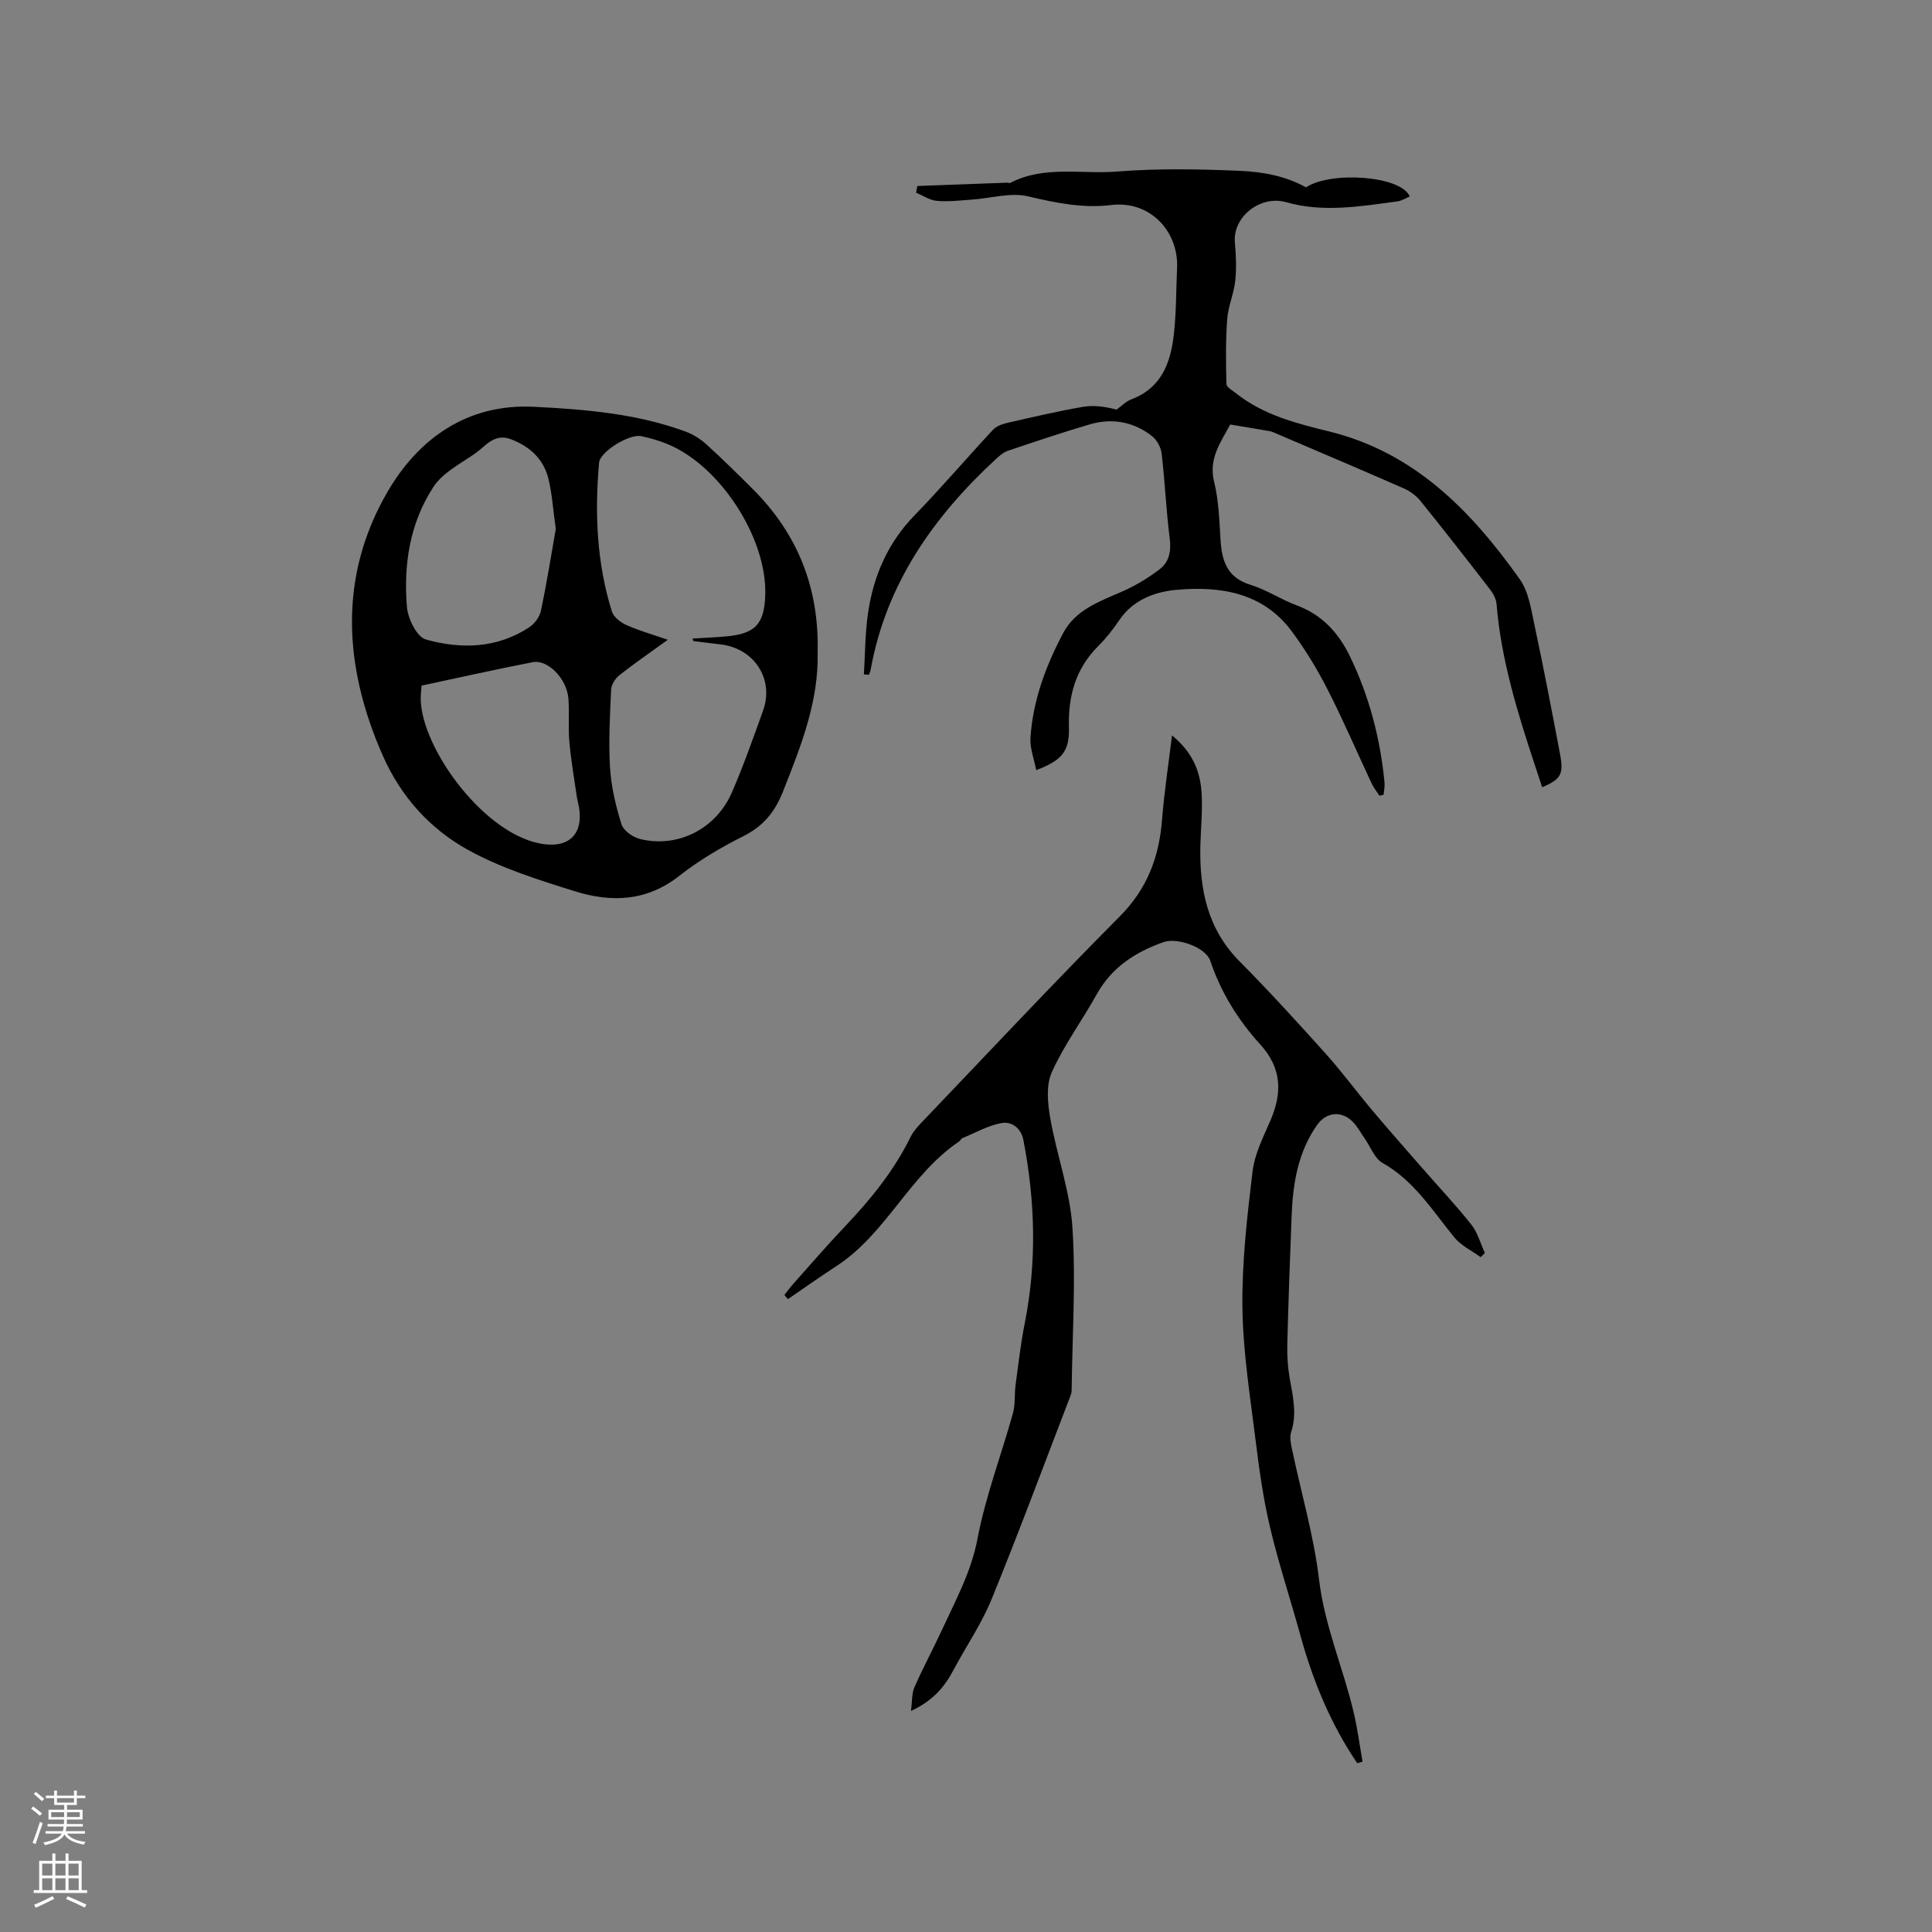 <svg enable-background="new 0 0 400 400" viewBox="0 0 400 400" xmlns="http://www.w3.org/2000/svg"><rect x="0" y="0" width="400" height="400" fill="#808080" stroke="none"/><g fill="#010000"><path d="m281 365.05c-5.5-8.11-9.17-17.04-11.77-26.47-2.05-7.45-4.49-14.8-6.27-22.31-1.39-5.85-2.23-11.84-2.97-17.82-1.14-9.23-2.64-18.48-2.76-27.74-.12-9.39.98-18.84 2.1-28.19.43-3.58 2.19-7.06 3.66-10.44 2.51-5.76 2.43-10.91-2.07-15.84-4.58-5.04-8.15-10.78-10.35-17.33-.94-2.78-6.81-4.86-9.65-3.86-5.86 2.06-10.74 5.21-13.86 10.82-3.02 5.43-6.77 10.5-9.3 16.13-1.21 2.7-.86 6.43-.31 9.53 1.32 7.6 4.1 15.04 4.59 22.66.72 11.18-.04 22.45-.17 33.68 0 .31-.06.64-.17.93-5.43 14.11-10.68 28.29-16.39 42.28-2.11 5.16-5.34 9.85-7.97 14.8-1.84 3.47-4.27 6.29-8.74 8.36.27-1.99.15-3.61.73-4.93 1.79-4.07 3.91-7.99 5.77-12.02 2.81-6.09 5.99-11.89 7.29-18.75 1.67-8.8 4.92-17.29 7.33-25.95.52-1.87.28-3.94.55-5.9.57-4.26 1.06-8.54 1.9-12.75 2.51-12.67 2.16-25.29-.29-37.91-.5-2.55-2.46-3.89-4.54-3.51-2.8.51-5.42 2.02-8.11 3.13-.27.11-.4.51-.65.68-10.23 6.87-15.05 19.06-25.41 25.8-3.39 2.21-6.7 4.55-10.04 6.84-.24-.29-.49-.57-.73-.86.61-.76 1.18-1.56 1.83-2.29 3.53-3.96 6.99-7.98 10.64-11.82 5.35-5.63 10.21-11.59 13.66-18.62.55-1.11 1.43-2.1 2.3-3.01 13.63-14.25 27.1-28.66 41.01-42.64 5.71-5.74 8.16-12.34 8.76-20.11.43-5.56 1.29-11.08 2.05-17.36 4.29 3.51 5.83 7.45 6.12 11.8.24 3.68-.16 7.41-.25 11.11-.19 8.94 1.46 17.16 8.12 23.87 6.12 6.17 11.98 12.6 17.79 19.07 3.39 3.77 6.4 7.88 9.67 11.76 3.39 4.03 6.88 7.97 10.34 11.94 3.41 3.91 6.97 7.68 10.19 11.74 1.31 1.66 1.89 3.9 2.8 5.87-.29.29-.58.57-.87.86-1.84-1.34-4.05-2.37-5.44-4.08-4.55-5.54-8.31-11.73-14.87-15.42-1.66-.93-2.49-3.33-3.7-5.06-.79-1.13-1.44-2.38-2.38-3.37-2.34-2.46-5.57-2.17-7.5.59-3.93 5.61-4.99 12.05-5.25 18.7-.35 8.89-.67 17.79-.9 26.68-.06 2.3.09 4.65.48 6.92.65 3.76 1.58 7.43.31 11.28-.36 1.11-.02 2.52.23 3.74 1.88 8.91 4.48 17.73 5.55 26.73 1.14 9.61 5 18.33 7.18 27.57.79 3.35 1.23 6.78 1.83 10.17-.39.11-.74.22-1.1.32z"/><path d="m169.28 135.05c.26 10.08-3.43 19.4-7.16 28.8-1.7 4.3-4.11 7.22-8.25 9.29-4.62 2.31-9.16 4.99-13.21 8.18-6.74 5.32-14.1 5.57-21.63 3.21-7.56-2.36-15.28-4.78-22.16-8.58-7.82-4.33-13.85-10.98-17.59-19.45-8.15-18.41-9.25-37.13.95-54.67 6.28-10.81 16.32-18.3 30.26-17.61 10.71.53 21.36 1.41 31.52 5.16 1.53.57 3.03 1.52 4.24 2.62 3.29 2.99 6.47 6.12 9.62 9.27 9.26 9.25 13.75 20.43 13.41 33.78zm-25.75-2.33c-.05-.17-.09-.35-.14-.52 2.32-.14 4.64-.23 6.96-.44 6.04-.55 7.91-2.56 8.09-8.64.35-11.72-9.33-26.69-20.24-31.18-1.75-.72-3.6-1.25-5.46-1.64-2.44-.51-8.51 3.19-8.71 5.51-.92 10.41-.49 20.75 2.66 30.8.36 1.16 1.82 2.27 3.03 2.81 2.6 1.16 5.37 1.94 8.55 3.04-3.7 2.67-6.93 4.88-9.99 7.3-.86.68-1.7 1.96-1.75 3-.25 5.4-.56 10.83-.23 16.2.25 3.95 1.19 7.93 2.38 11.72.42 1.32 2.38 2.68 3.87 3.04 7.81 1.89 15.71-2.1 18.99-9.68 2.4-5.53 4.4-11.23 6.44-16.9 2.35-6.54-1.82-12.92-8.83-13.73-1.87-.2-3.74-.46-5.62-.69zm-28.46-23.21c-.58-4.1-.77-7.29-1.51-10.34-1-4.08-3.78-6.69-7.73-8.21-3.51-1.36-5.28 1.41-7.49 2.95-3.03 2.1-6.67 3.96-8.59 6.88-4.9 7.47-6.25 16.15-5.49 24.95.21 2.4 2.06 6.13 3.89 6.65 7.27 2.05 14.72 1.88 21.38-2.49 1.12-.73 2.2-2.16 2.46-3.44 1.24-5.89 2.18-11.83 3.08-16.95zm-27.79 32.44c-.06.74-.11 1.25-.15 1.76-.74 9.85 12.31 28.48 24.6 30.92 5.82 1.15 9.14-1.72 8.13-7.58-.13-.73-.34-1.45-.45-2.18-.54-3.76-1.2-7.51-1.53-11.29-.26-2.95.02-5.94-.19-8.89-.3-4.12-4.22-8.21-7.43-7.59-7.66 1.49-15.28 3.21-22.98 4.85z"/><path d="m270.39 38.79c5.14-3.41 19.69-2.43 21.48 1.89-.84.35-1.66.89-2.53 1.01-7.67 1.04-15.44 2.35-23.02.18-5.39-1.54-11.14 3.03-10.65 8.36.24 2.63.35 5.32.07 7.94-.29 2.66-1.46 5.24-1.66 7.9-.33 4.46-.28 8.96-.16 13.44.02.66 1.25 1.33 1.99 1.92 5.65 4.49 12.48 6.23 19.25 7.89 17.74 4.36 29.46 16.48 39.5 30.61 1.84 2.6 2.35 6.27 3.05 9.53 1.87 8.77 3.56 17.59 5.23 26.4.85 4.45.31 5.43-3.65 7.13-.49-1.48-.96-2.94-1.45-4.39-3.63-10.97-7.05-21.97-8-33.59-.09-1.06-.74-2.2-1.42-3.07-4.73-6.13-9.49-12.23-14.35-18.25-.88-1.09-2.16-2.01-3.45-2.58-8.81-3.87-17.68-7.62-26.52-11.41-.39-.17-.78-.36-1.19-.43-2.73-.48-5.47-.92-8.21-1.38-1.95 3.69-4.51 7.03-3.34 11.81.95 3.86 1.09 7.95 1.33 11.95.26 4.42 1.32 7.93 6.21 9.43 3.31 1.01 6.3 3.04 9.57 4.25 5.23 1.94 8.65 5.68 10.98 10.48 4.02 8.27 6.32 17.05 7.2 26.2.08.83-.12 1.69-.19 2.54-.28.07-.56.13-.85.2-.54-.83-1.18-1.61-1.6-2.49-3.06-6.51-5.89-13.13-9.16-19.53-2.14-4.2-4.62-8.28-7.43-12.06-6-8.06-14.89-9.37-23.94-8.54-4.29.39-8.87 2.03-11.69 6.19-1.3 1.92-2.75 3.8-4.4 5.43-4.69 4.67-6.25 10.33-6.08 16.77.13 5.02-1.34 6.85-6.77 8.93-.44-2.3-1.33-4.54-1.19-6.71.5-7.72 3.17-14.87 6.76-21.65 2.56-4.84 7.49-6.55 12.18-8.6 2.76-1.21 5.42-2.81 7.81-4.64 1.91-1.46 2.42-3.66 2.09-6.27-.75-5.88-1-11.83-1.69-17.72-.15-1.27-.99-2.79-1.99-3.57-3.82-2.99-8.27-3.79-12.91-2.42-5.68 1.67-11.3 3.56-16.92 5.46-.95.32-1.8 1.07-2.56 1.78-12.89 11.93-22.63 25.75-25.84 43.44-.07.4-.24.78-.36 1.16-.35-.03-.71-.06-1.06-.09.26-4.22.24-8.47.85-12.64 1.11-7.69 4.07-14.55 9.62-20.27 5.59-5.75 10.8-11.87 16.27-17.74.72-.77 1.96-1.19 3.04-1.44 5.16-1.18 10.32-2.39 15.53-3.29 2.26-.39 4.65-.07 6.99.57 1.02-.72 1.94-1.71 3.07-2.13 6.17-2.31 8.1-7.47 8.78-13.24.54-4.62.48-9.3.69-13.96.34-7.52-5.55-14.02-13.64-13.03-5.88.72-11.48-.45-17.22-1.8-3.6-.85-7.69.41-11.56.67-2.43.17-4.88.48-7.28.27-1.48-.12-2.88-1.09-4.32-1.68.08-.47.15-.93.23-1.4 6.21-.23 12.43-.46 18.64-.69.19-.01.43.13.58.06 7.04-3.67 14.74-1.78 22.1-2.36 8.52-.68 17.14-.51 25.7-.14 4.52.22 9.17 1.02 13.46 3.41z"/></g><path d="m6.44 374.46.42-.45c.65.47 1.27.95 1.85 1.44l-.45.49c-.65-.56-1.25-1.06-1.82-1.48m.93 7.33-.63-.26c.55-1.36 1.05-2.8 1.52-4.33.19.1.38.19.59.27-.46 1.29-.95 2.73-1.48 4.32m-.38-10.38.44-.42c.43.34 1.01.82 1.74 1.44l-.49.49c-.53-.51-1.09-1.01-1.69-1.51m2.5.35h1.72v-1.04h.59v1.04h3.52v-1.04h.59v1.04h1.75v.53h-1.75v1.42h-2.03v.97h3.22v2.03h-3.24c0 .35-.01.66-.03.93h3.32v.53h-3.37c-.03.27-.08.58-.15.94h3.96v.53h-3.71c.67.92 1.93 1.48 3.79 1.68-.13.24-.23.44-.29.59-2.13-.38-3.48-1.08-4.04-2.12-.43.97-1.77 1.72-4.03 2.23-.09-.19-.2-.37-.33-.55 2.1-.42 3.37-1.03 3.81-1.83h-3.36v-.53h3.58c.08-.29.13-.61.16-.94h-3.33v-.53h3.39c.02-.27.04-.58.04-.93h-3.23v-2.03h3.25v-.97h-2.07v-1.42h-1.73zm1.12 3.44v1h2.65c.01-.3.02-.44.01-.4v-.25-.35zm1.19-2h3.52v-.91h-3.52zm4.71 2h-2.63v.59c0 .15-.01.28-.01.4h2.64z" fill="#fbfafc"/><path d="m13.56 383.74h.63v1.52h2.72v6.07h1.13v.6h-11.06v-.6h1.13v-6.07h2.73v-1.52h.63v1.52h2.1v-1.52zm-2.69 8.83.38.56c-1.24.63-2.53 1.25-3.85 1.85-.1-.21-.21-.42-.34-.63 1.36-.55 2.63-1.15 3.81-1.78m-2.13-4.27h2.1v-2.45h-2.1zm0 3.04h2.1v-2.46h-2.1zm2.72-3.04h2.1v-2.45h-2.1zm0 3.04h2.1v-2.46h-2.1zm6.07 3.6c-1.41-.71-2.7-1.3-3.86-1.78l.35-.56c1.45.62 2.75 1.19 3.88 1.72zm-1.25-9.09h-2.1v2.45h2.1zm-2.09 5.49h2.1v-2.46h-2.1z" fill="#fbfafc"/></svg>